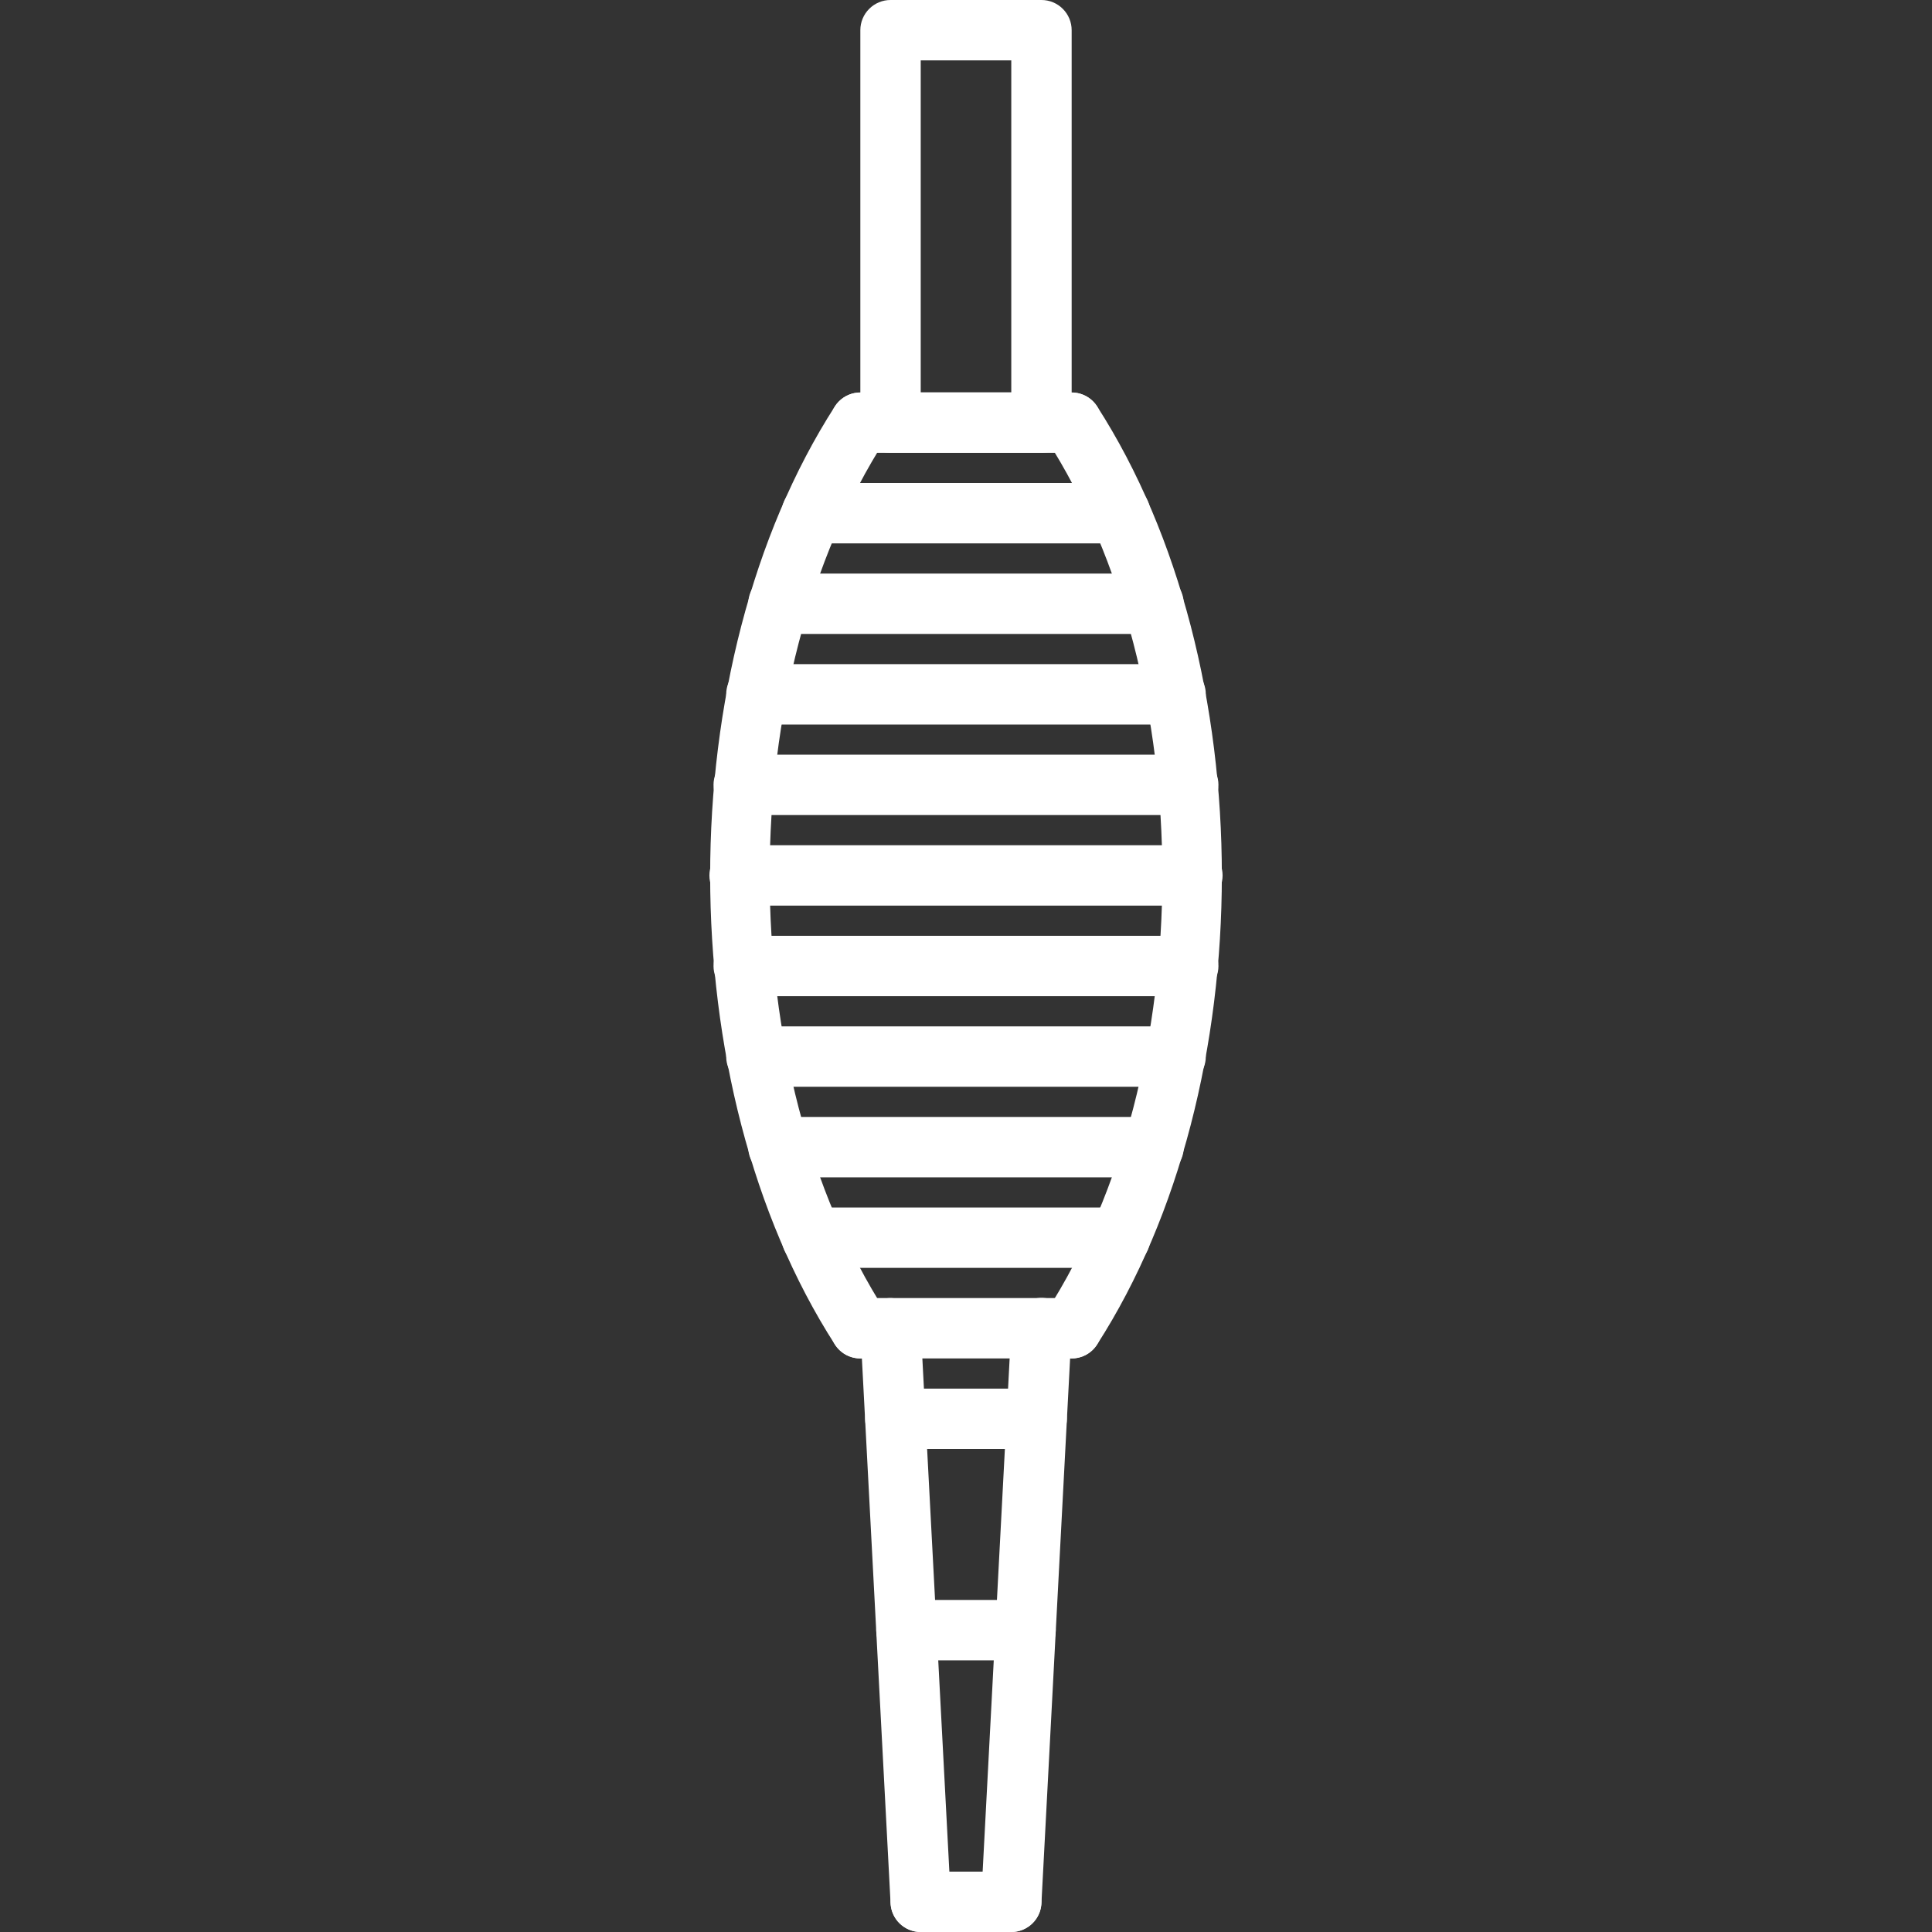 <svg width="48" height="48" viewBox="0 0 48 48" fill="none" xmlns="http://www.w3.org/2000/svg">
<rect x="0" y="0" width="48" height="48" fill="#333333" stroke="none"/>
<g clip-path="url(#clip0)">
<path d="M21.376 33.75C21.25 33.75 21.126 33.719 21.016 33.659C20.906 33.599 20.812 33.512 20.744 33.406C16.61 26.979 16.61 16.521 20.744 10.094C20.852 9.928 21.022 9.811 21.216 9.77C21.41 9.728 21.612 9.765 21.779 9.872C21.946 9.98 22.063 10.149 22.106 10.342C22.148 10.536 22.112 10.739 22.006 10.906C18.16 16.885 18.16 26.615 22.006 32.594C22.078 32.708 22.119 32.838 22.124 32.973C22.129 33.107 22.098 33.241 22.033 33.359C21.969 33.477 21.874 33.576 21.758 33.645C21.642 33.714 21.51 33.75 21.376 33.75Z" fill="white"/>
<path d="M26.624 33.75C26.49 33.75 26.358 33.714 26.242 33.645C26.126 33.576 26.031 33.477 25.967 33.359C25.902 33.241 25.871 33.107 25.876 32.973C25.881 32.838 25.922 32.708 25.994 32.594C29.84 26.615 29.84 16.885 25.994 10.906C25.888 10.739 25.852 10.536 25.894 10.342C25.937 10.149 26.054 9.98 26.221 9.872C26.388 9.765 26.59 9.728 26.784 9.77C26.978 9.811 27.148 9.928 27.256 10.094C31.39 16.521 31.39 26.979 27.256 33.406C27.188 33.512 27.094 33.599 26.984 33.659C26.874 33.719 26.75 33.75 26.624 33.75Z" fill="white"/>
<path d="M26.625 11.25H21.375C21.176 11.25 20.985 11.171 20.845 11.03C20.704 10.89 20.625 10.699 20.625 10.5C20.625 10.301 20.704 10.11 20.845 9.97C20.985 9.829 21.176 9.75 21.375 9.75H26.625C26.824 9.75 27.015 9.829 27.155 9.97C27.296 10.11 27.375 10.301 27.375 10.5C27.375 10.699 27.296 10.89 27.155 11.03C27.015 11.171 26.824 11.25 26.625 11.25Z" fill="white"/>
<path d="M26.625 33.75H21.375C21.176 33.75 20.985 33.671 20.845 33.53C20.704 33.39 20.625 33.199 20.625 33C20.625 32.801 20.704 32.61 20.845 32.47C20.985 32.329 21.176 32.25 21.375 32.25H26.625C26.824 32.25 27.015 32.329 27.155 32.47C27.296 32.61 27.375 32.801 27.375 33C27.375 33.199 27.296 33.39 27.155 33.53C27.015 33.671 26.824 33.75 26.625 33.75Z" fill="white"/>
<path d="M22.874 48C22.682 48 22.498 47.926 22.358 47.794C22.219 47.662 22.136 47.481 22.126 47.289L21.376 33.039C21.365 32.841 21.434 32.646 21.567 32.498C21.701 32.35 21.887 32.261 22.085 32.251C22.284 32.243 22.477 32.312 22.624 32.445C22.772 32.578 22.861 32.763 22.874 32.96L23.624 47.21C23.635 47.409 23.566 47.604 23.433 47.752C23.3 47.9 23.113 47.989 22.915 47.999C22.901 48 22.887 48 22.874 48Z" fill="white"/>
<path d="M25.126 48C25.113 48 25.099 48 25.085 47.999C24.887 47.989 24.701 47.9 24.567 47.752C24.434 47.604 24.365 47.409 24.376 47.211L25.126 32.961C25.13 32.862 25.154 32.765 25.197 32.675C25.239 32.586 25.298 32.505 25.372 32.439C25.445 32.373 25.531 32.322 25.624 32.288C25.717 32.255 25.816 32.241 25.915 32.246C26.014 32.251 26.11 32.276 26.2 32.319C26.289 32.361 26.369 32.422 26.435 32.495C26.5 32.569 26.551 32.655 26.584 32.748C26.616 32.842 26.63 32.941 26.624 33.04L25.874 47.29C25.864 47.481 25.781 47.662 25.642 47.794C25.502 47.926 25.318 48 25.126 48Z" fill="white"/>
<path d="M25.125 48H22.875C22.676 48 22.485 47.921 22.345 47.78C22.204 47.64 22.125 47.449 22.125 47.25C22.125 47.051 22.204 46.86 22.345 46.72C22.485 46.579 22.676 46.5 22.875 46.5H25.125C25.324 46.5 25.515 46.579 25.655 46.72C25.796 46.86 25.875 47.051 25.875 47.25C25.875 47.449 25.796 47.64 25.655 47.78C25.515 47.921 25.324 48 25.125 48Z" fill="white"/>
<path d="M25.48 41.25H22.52C22.321 41.25 22.13 41.171 21.989 41.03C21.849 40.89 21.77 40.699 21.77 40.5C21.77 40.301 21.849 40.11 21.989 39.97C22.13 39.829 22.321 39.75 22.52 39.75H25.48C25.679 39.75 25.87 39.829 26.011 39.97C26.151 40.11 26.23 40.301 26.23 40.5C26.23 40.699 26.151 40.89 26.011 41.03C25.87 41.171 25.679 41.25 25.48 41.25Z" fill="white"/>
<path d="M25.756 36H22.244C22.045 36 21.854 35.921 21.713 35.78C21.573 35.64 21.494 35.449 21.494 35.25C21.494 35.051 21.573 34.86 21.713 34.72C21.854 34.579 22.045 34.5 22.244 34.5H25.756C25.955 34.5 26.146 34.579 26.287 34.72C26.427 34.86 26.506 35.051 26.506 35.25C26.506 35.449 26.427 35.64 26.287 35.78C26.146 35.921 25.955 36 25.756 36Z" fill="white"/>
<path d="M27.831 13.5H20.169C19.971 13.5 19.78 13.421 19.639 13.28C19.498 13.14 19.419 12.949 19.419 12.75C19.419 12.551 19.498 12.36 19.639 12.22C19.78 12.079 19.971 12 20.169 12H27.831C28.029 12 28.22 12.079 28.361 12.22C28.502 12.36 28.581 12.551 28.581 12.75C28.581 12.949 28.502 13.14 28.361 13.28C28.22 13.421 28.029 13.5 27.831 13.5Z" fill="white"/>
<path d="M28.66 15.75H19.34C19.141 15.75 18.95 15.671 18.809 15.53C18.669 15.39 18.59 15.199 18.59 15C18.59 14.801 18.669 14.61 18.809 14.47C18.95 14.329 19.141 14.25 19.34 14.25H28.66C28.859 14.25 29.05 14.329 29.191 14.47C29.331 14.61 29.41 14.801 29.41 15C29.41 15.199 29.331 15.39 29.191 15.53C29.05 15.671 28.859 15.75 28.66 15.75Z" fill="white"/>
<path d="M29.208 18H18.792C18.593 18 18.402 17.921 18.261 17.78C18.121 17.64 18.042 17.449 18.042 17.25C18.042 17.051 18.121 16.86 18.261 16.72C18.402 16.579 18.593 16.5 18.792 16.5H29.208C29.407 16.5 29.598 16.579 29.739 16.72C29.879 16.86 29.958 17.051 29.958 17.25C29.958 17.449 29.879 17.64 29.739 17.78C29.598 17.921 29.407 18 29.208 18Z" fill="white"/>
<path d="M29.522 20.25H18.477C18.279 20.25 18.088 20.171 17.947 20.03C17.807 19.89 17.727 19.699 17.727 19.5C17.727 19.301 17.807 19.11 17.947 18.97C18.088 18.829 18.279 18.75 18.477 18.75H29.522C29.721 18.75 29.912 18.829 30.053 18.97C30.193 19.11 30.272 19.301 30.272 19.5C30.272 19.699 30.193 19.89 30.053 20.03C29.912 20.171 29.721 20.25 29.522 20.25Z" fill="white"/>
<path d="M29.625 22.5H18.375C18.176 22.5 17.985 22.421 17.845 22.28C17.704 22.14 17.625 21.949 17.625 21.75C17.625 21.551 17.704 21.36 17.845 21.22C17.985 21.079 18.176 21 18.375 21H29.625C29.824 21 30.015 21.079 30.155 21.22C30.296 21.36 30.375 21.551 30.375 21.75C30.375 21.949 30.296 22.14 30.155 22.28C30.015 22.421 29.824 22.5 29.625 22.5Z" fill="white"/>
<path d="M29.522 24.75H18.477C18.279 24.75 18.088 24.671 17.947 24.53C17.807 24.39 17.727 24.199 17.727 24C17.727 23.801 17.807 23.61 17.947 23.47C18.088 23.329 18.279 23.25 18.477 23.25H29.522C29.721 23.25 29.912 23.329 30.053 23.47C30.193 23.61 30.272 23.801 30.272 24C30.272 24.199 30.193 24.39 30.053 24.53C29.912 24.671 29.721 24.75 29.522 24.75Z" fill="white"/>
<path d="M29.208 27H18.792C18.593 27 18.402 26.921 18.261 26.78C18.121 26.64 18.042 26.449 18.042 26.25C18.042 26.051 18.121 25.86 18.261 25.72C18.402 25.579 18.593 25.5 18.792 25.5H29.208C29.407 25.5 29.598 25.579 29.739 25.72C29.879 25.86 29.958 26.051 29.958 26.25C29.958 26.449 29.879 26.64 29.739 26.78C29.598 26.921 29.407 27 29.208 27Z" fill="white"/>
<path d="M28.66 29.25H19.34C19.141 29.25 18.95 29.171 18.809 29.03C18.669 28.89 18.59 28.699 18.59 28.5C18.59 28.301 18.669 28.11 18.809 27.97C18.95 27.829 19.141 27.75 19.34 27.75H28.66C28.859 27.75 29.05 27.829 29.191 27.97C29.331 28.11 29.41 28.301 29.41 28.5C29.41 28.699 29.331 28.89 29.191 29.03C29.05 29.171 28.859 29.25 28.66 29.25Z" fill="white"/>
<path d="M27.831 31.5H20.169C19.971 31.5 19.78 31.421 19.639 31.28C19.498 31.14 19.419 30.949 19.419 30.75C19.419 30.551 19.498 30.36 19.639 30.22C19.78 30.079 19.971 30 20.169 30H27.831C28.029 30 28.22 30.079 28.361 30.22C28.502 30.36 28.581 30.551 28.581 30.75C28.581 30.949 28.502 31.14 28.361 31.28C28.22 31.421 28.029 31.5 27.831 31.5Z" fill="white"/>
<path d="M25.875 11.25H22.125C22.026 11.25 21.929 11.231 21.838 11.193C21.747 11.155 21.664 11.1 21.595 11.03C21.525 10.961 21.47 10.878 21.432 10.787C21.394 10.696 21.375 10.598 21.375 10.5V0.75C21.375 0.652 21.394 0.554 21.432 0.463C21.47 0.372 21.525 0.289 21.595 0.22C21.664 0.15 21.747 0.095 21.838 0.057C21.929 0.019 22.026 -2.55943e-05 22.125 2.53655e-08H25.875C25.974 -2.55943e-05 26.071 0.019 26.162 0.057C26.253 0.095 26.336 0.15 26.405 0.22C26.475 0.289 26.53 0.372 26.568 0.463C26.606 0.554 26.625 0.652 26.625 0.75V10.5C26.625 10.598 26.606 10.696 26.568 10.787C26.53 10.878 26.475 10.961 26.405 11.03C26.336 11.1 26.253 11.155 26.162 11.193C26.071 11.231 25.974 11.25 25.875 11.25ZM22.875 9.75H25.125V1.5H22.875V9.75Z" fill="white"/>
</g>
<defs>
<clipPath id="clip0">
<rect width="48" height="48" fill="white"/>
</clipPath>
</defs>
</svg>

